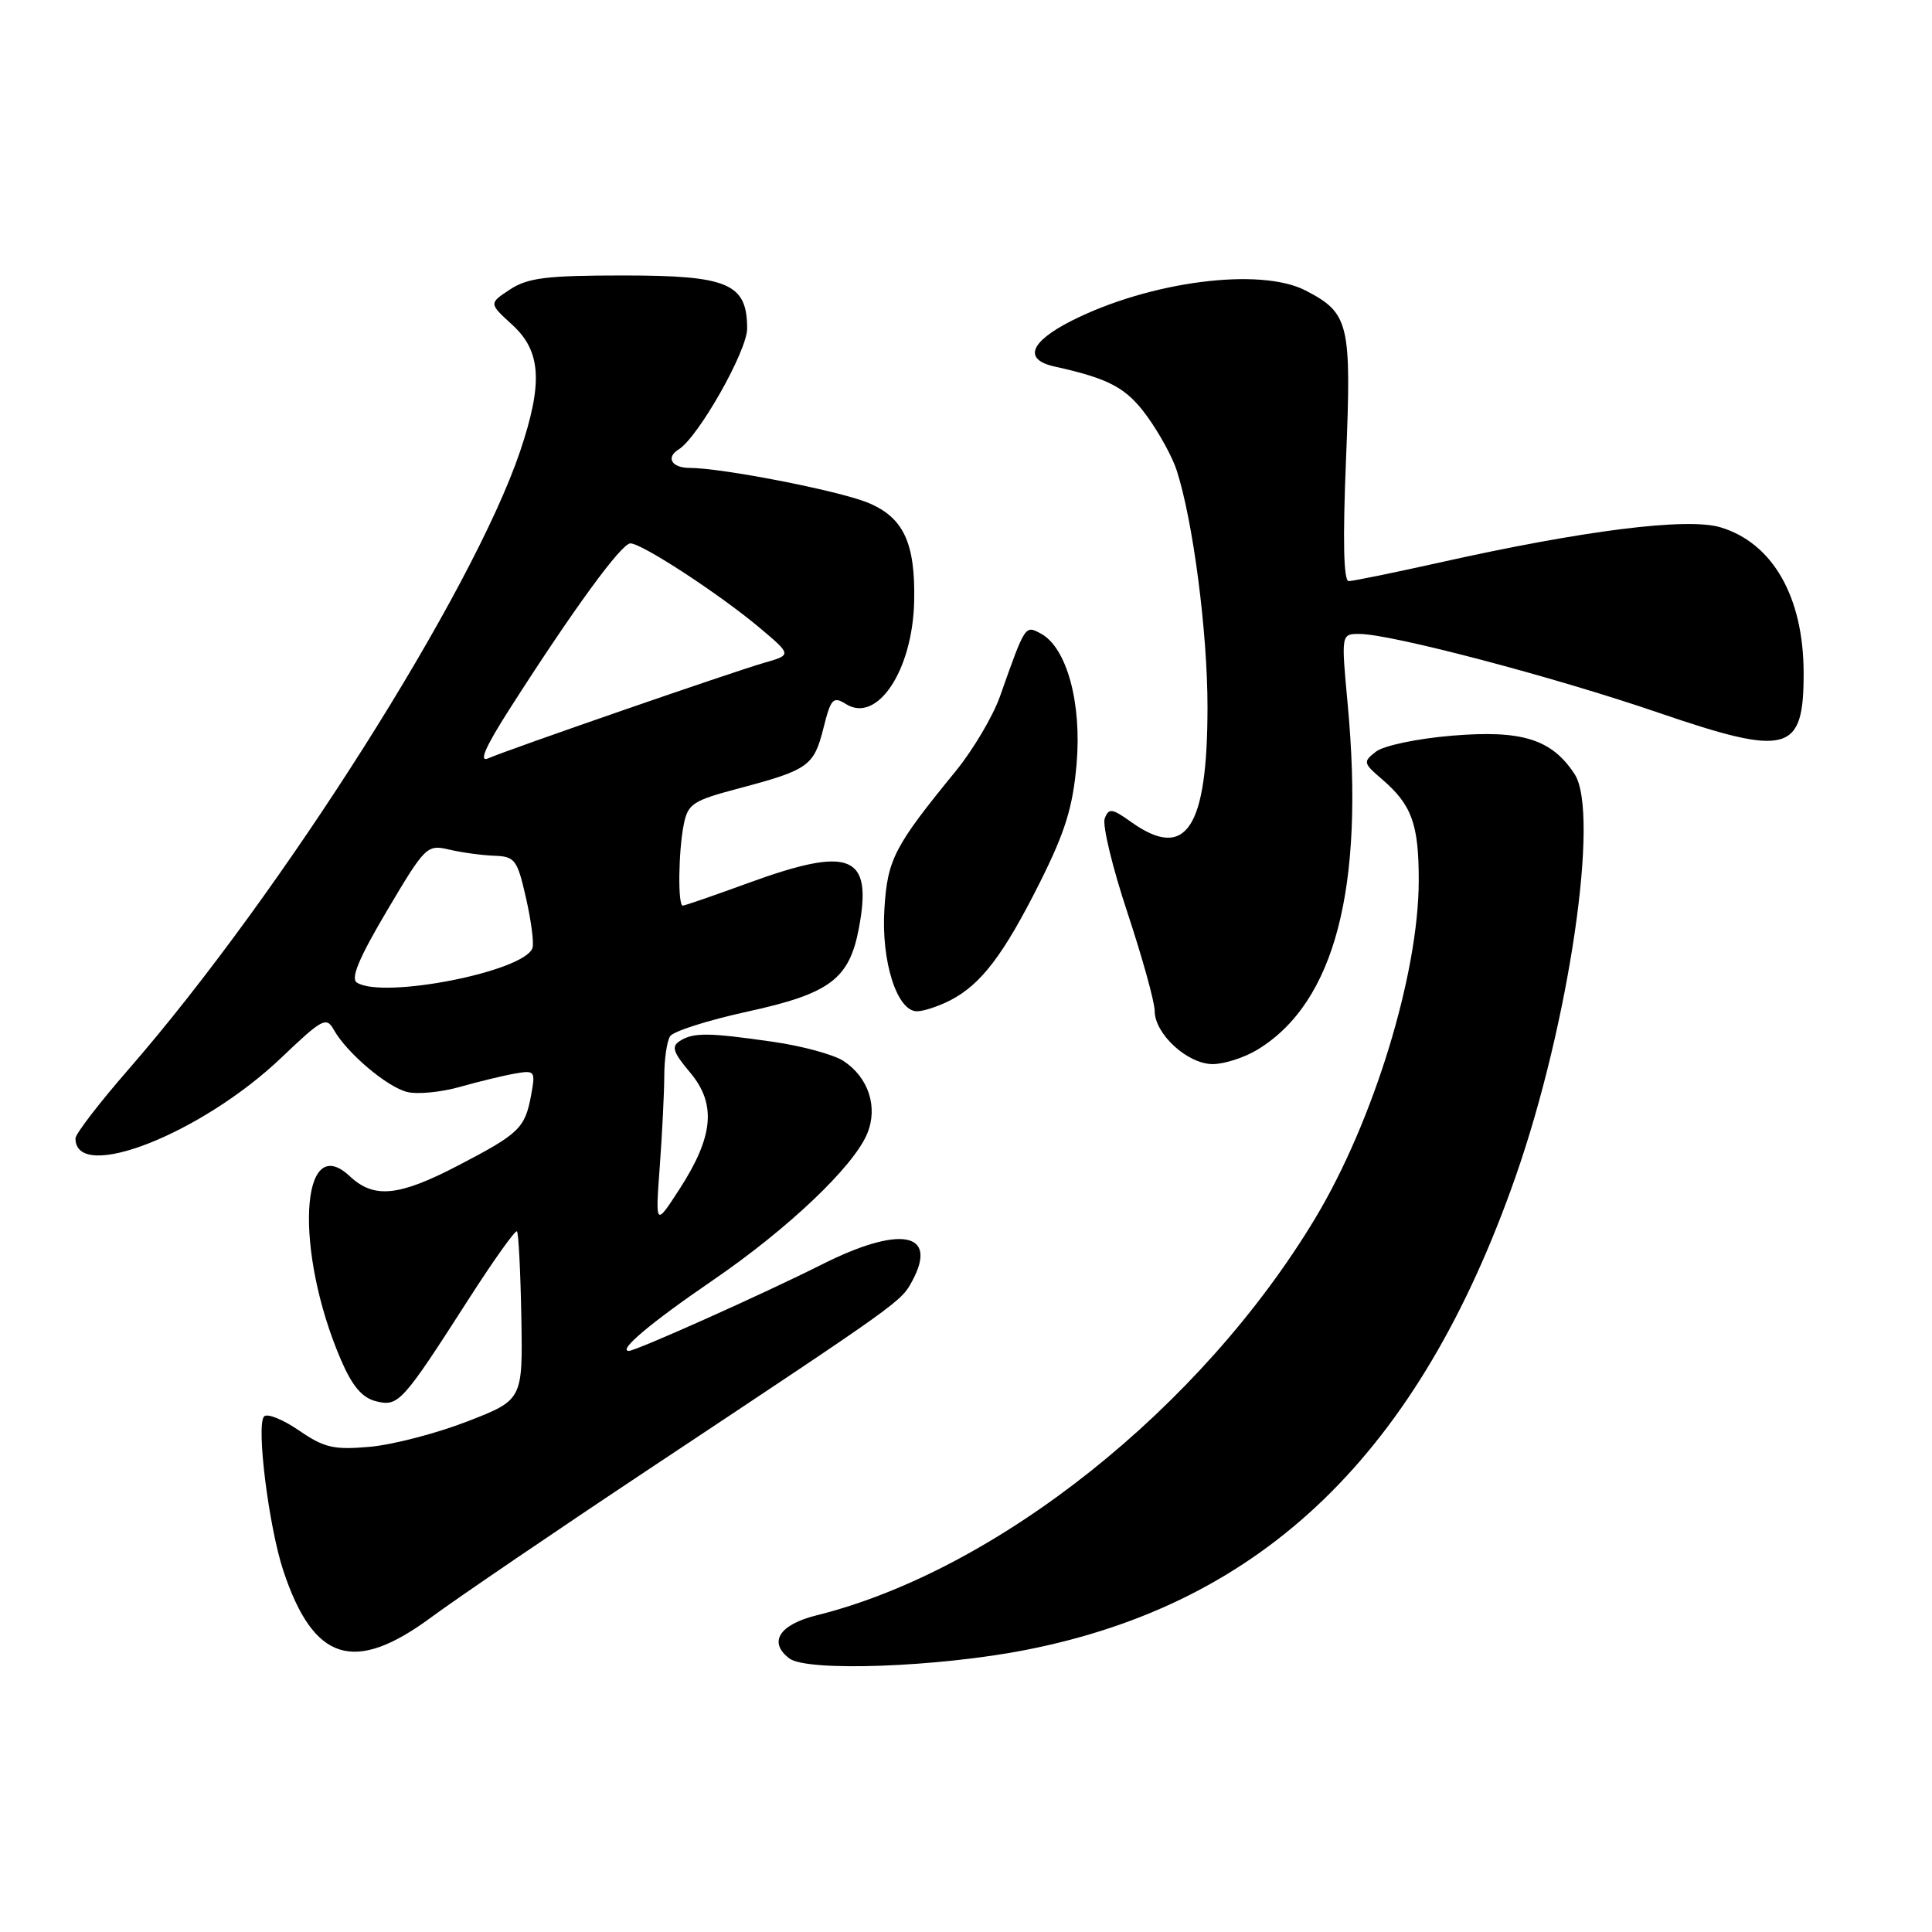 <?xml version="1.0" encoding="UTF-8" standalone="no"?>
<!DOCTYPE svg PUBLIC "-//W3C//DTD SVG 1.1//EN" "http://www.w3.org/Graphics/SVG/1.1/DTD/svg11.dtd" >
<svg xmlns="http://www.w3.org/2000/svg" xmlns:xlink="http://www.w3.org/1999/xlink" version="1.1" viewBox="0 0 256 256">
 <g >
 <path fill="currentColor"
d=" M 136.00 218.61 C 167.46 212.42 188.00 192.55 200.82 155.92 C 207.93 135.62 212.01 107.72 208.64 102.57 C 205.61 97.94 201.67 96.71 192.42 97.48 C 187.81 97.86 183.35 98.80 182.33 99.59 C 180.59 100.94 180.62 101.11 183.12 103.25 C 187.07 106.64 188.00 109.20 187.99 116.68 C 187.98 129.08 182.00 148.59 174.26 161.45 C 159.17 186.54 132.09 208.10 108.20 214.04 C 103.25 215.27 101.77 217.60 104.59 219.75 C 106.94 221.54 124.31 220.91 136.00 218.61 Z  M 57.14 214.30 C 60.64 211.72 73.85 202.73 86.50 194.33 C 119.63 172.33 119.40 172.49 120.90 169.69 C 124.35 163.25 119.24 162.34 108.86 167.57 C 101.25 171.40 84.28 179.00 83.33 179.00 C 81.80 179.00 86.21 175.28 94.40 169.68 C 104.39 162.85 113.11 154.57 114.91 150.21 C 116.37 146.69 115.08 142.75 111.76 140.58 C 110.48 139.74 106.30 138.60 102.47 138.05 C 93.88 136.81 91.89 136.79 90.09 137.93 C 88.93 138.66 89.18 139.43 91.44 142.11 C 94.95 146.29 94.56 150.57 90.04 157.56 C 86.84 162.50 86.84 162.50 87.42 154.60 C 87.74 150.25 88.01 144.85 88.02 142.60 C 88.02 140.34 88.37 137.96 88.79 137.31 C 89.21 136.65 93.80 135.19 99.01 134.05 C 110.00 131.65 112.55 129.74 113.82 122.92 C 115.63 113.24 112.70 112.06 99.16 117.00 C 94.64 118.65 90.73 120.00 90.47 120.00 C 89.80 120.00 89.89 112.81 90.60 109.25 C 91.15 106.51 91.80 106.08 97.85 104.48 C 107.12 102.02 107.84 101.51 109.10 96.52 C 110.10 92.53 110.39 92.23 112.11 93.30 C 116.24 95.88 120.92 88.84 121.13 79.71 C 121.31 71.89 119.70 68.50 114.90 66.57 C 110.88 64.97 95.62 62.00 91.37 62.00 C 89.00 62.00 88.19 60.62 89.93 59.55 C 92.52 57.94 99.00 46.51 99.00 43.54 C 99.00 37.57 96.52 36.50 82.60 36.50 C 72.43 36.50 69.94 36.81 67.59 38.35 C 64.77 40.20 64.77 40.20 67.88 43.04 C 71.71 46.54 71.97 50.74 68.92 59.79 C 62.62 78.43 37.35 118.33 17.08 141.64 C 13.18 146.11 10.00 150.25 10.00 150.84 C 10.00 156.79 26.69 150.25 37.28 140.15 C 42.74 134.95 43.24 134.68 44.25 136.48 C 45.95 139.51 51.25 144.01 53.94 144.69 C 55.28 145.03 58.43 144.73 60.94 144.02 C 63.45 143.31 66.74 142.51 68.25 142.25 C 70.88 141.79 70.97 141.91 70.37 145.14 C 69.56 149.50 68.81 150.22 60.68 154.45 C 52.81 158.54 49.55 158.86 46.34 155.85 C 39.76 149.66 38.98 165.78 45.17 180.17 C 46.68 183.68 47.97 185.20 49.81 185.67 C 52.80 186.42 53.28 185.89 62.10 172.14 C 65.41 166.99 68.28 162.95 68.50 163.16 C 68.71 163.37 68.97 168.49 69.08 174.52 C 69.27 185.50 69.27 185.50 61.89 188.36 C 57.82 189.94 52.02 191.44 49.00 191.71 C 44.23 192.13 42.98 191.85 39.61 189.54 C 37.47 188.07 35.39 187.24 34.99 187.69 C 33.93 188.86 35.61 202.30 37.54 208.12 C 41.54 220.17 46.91 221.86 57.14 214.30 Z  M 166.63 139.08 C 176.88 132.84 180.84 117.61 178.57 93.25 C 177.71 84.00 177.71 84.00 180.13 84.00 C 184.29 84.00 205.92 89.69 219.74 94.43 C 236.93 100.31 239.01 99.75 238.99 89.17 C 238.98 79.10 234.90 71.95 227.97 69.87 C 223.54 68.55 209.83 70.27 190.62 74.57 C 184.63 75.90 179.27 77.00 178.71 77.00 C 178.03 77.00 177.91 71.57 178.36 60.74 C 179.09 42.80 178.77 41.49 172.99 38.49 C 166.97 35.38 152.31 37.28 141.98 42.51 C 136.44 45.32 135.58 47.65 139.75 48.57 C 147.02 50.18 149.27 51.39 152.01 55.18 C 153.60 57.37 155.36 60.58 155.92 62.33 C 158.09 69.06 160.00 83.71 160.00 93.66 C 160.00 109.81 157.16 114.10 149.90 108.93 C 147.34 107.10 146.92 107.05 146.38 108.45 C 146.05 109.32 147.40 114.94 149.39 120.92 C 151.37 126.91 153.00 132.77 153.00 133.95 C 153.00 137.01 157.36 141.00 160.70 141.00 C 162.24 140.99 164.91 140.13 166.63 139.08 Z  M 125.93 132.54 C 130.01 130.43 132.99 126.50 137.79 116.93 C 141.13 110.26 142.15 106.99 142.65 101.27 C 143.36 93.13 141.35 85.79 137.91 83.95 C 135.82 82.83 135.87 82.75 132.50 92.28 C 131.57 94.91 128.94 99.35 126.66 102.15 C 118.48 112.16 117.60 113.85 117.19 120.40 C 116.74 127.35 118.85 134.00 121.50 134.00 C 122.38 134.00 124.37 133.34 125.93 132.54 Z  M 47.29 130.20 C 46.43 129.65 47.57 126.93 51.29 120.65 C 56.35 112.11 56.58 111.89 59.50 112.57 C 61.15 112.96 63.84 113.33 65.48 113.39 C 68.24 113.49 68.54 113.89 69.70 119.00 C 70.39 122.03 70.78 125.01 70.55 125.63 C 69.45 128.74 50.77 132.41 47.29 130.20 Z  M 67.56 93.89 C 75.93 80.79 82.34 72.00 83.53 72.00 C 85.06 72.00 95.40 78.76 100.71 83.23 C 104.92 86.78 104.92 86.78 101.21 87.84 C 97.04 89.04 67.50 99.26 64.67 100.49 C 63.41 101.03 64.31 98.97 67.56 93.89 Z "/>
</g>
</svg>